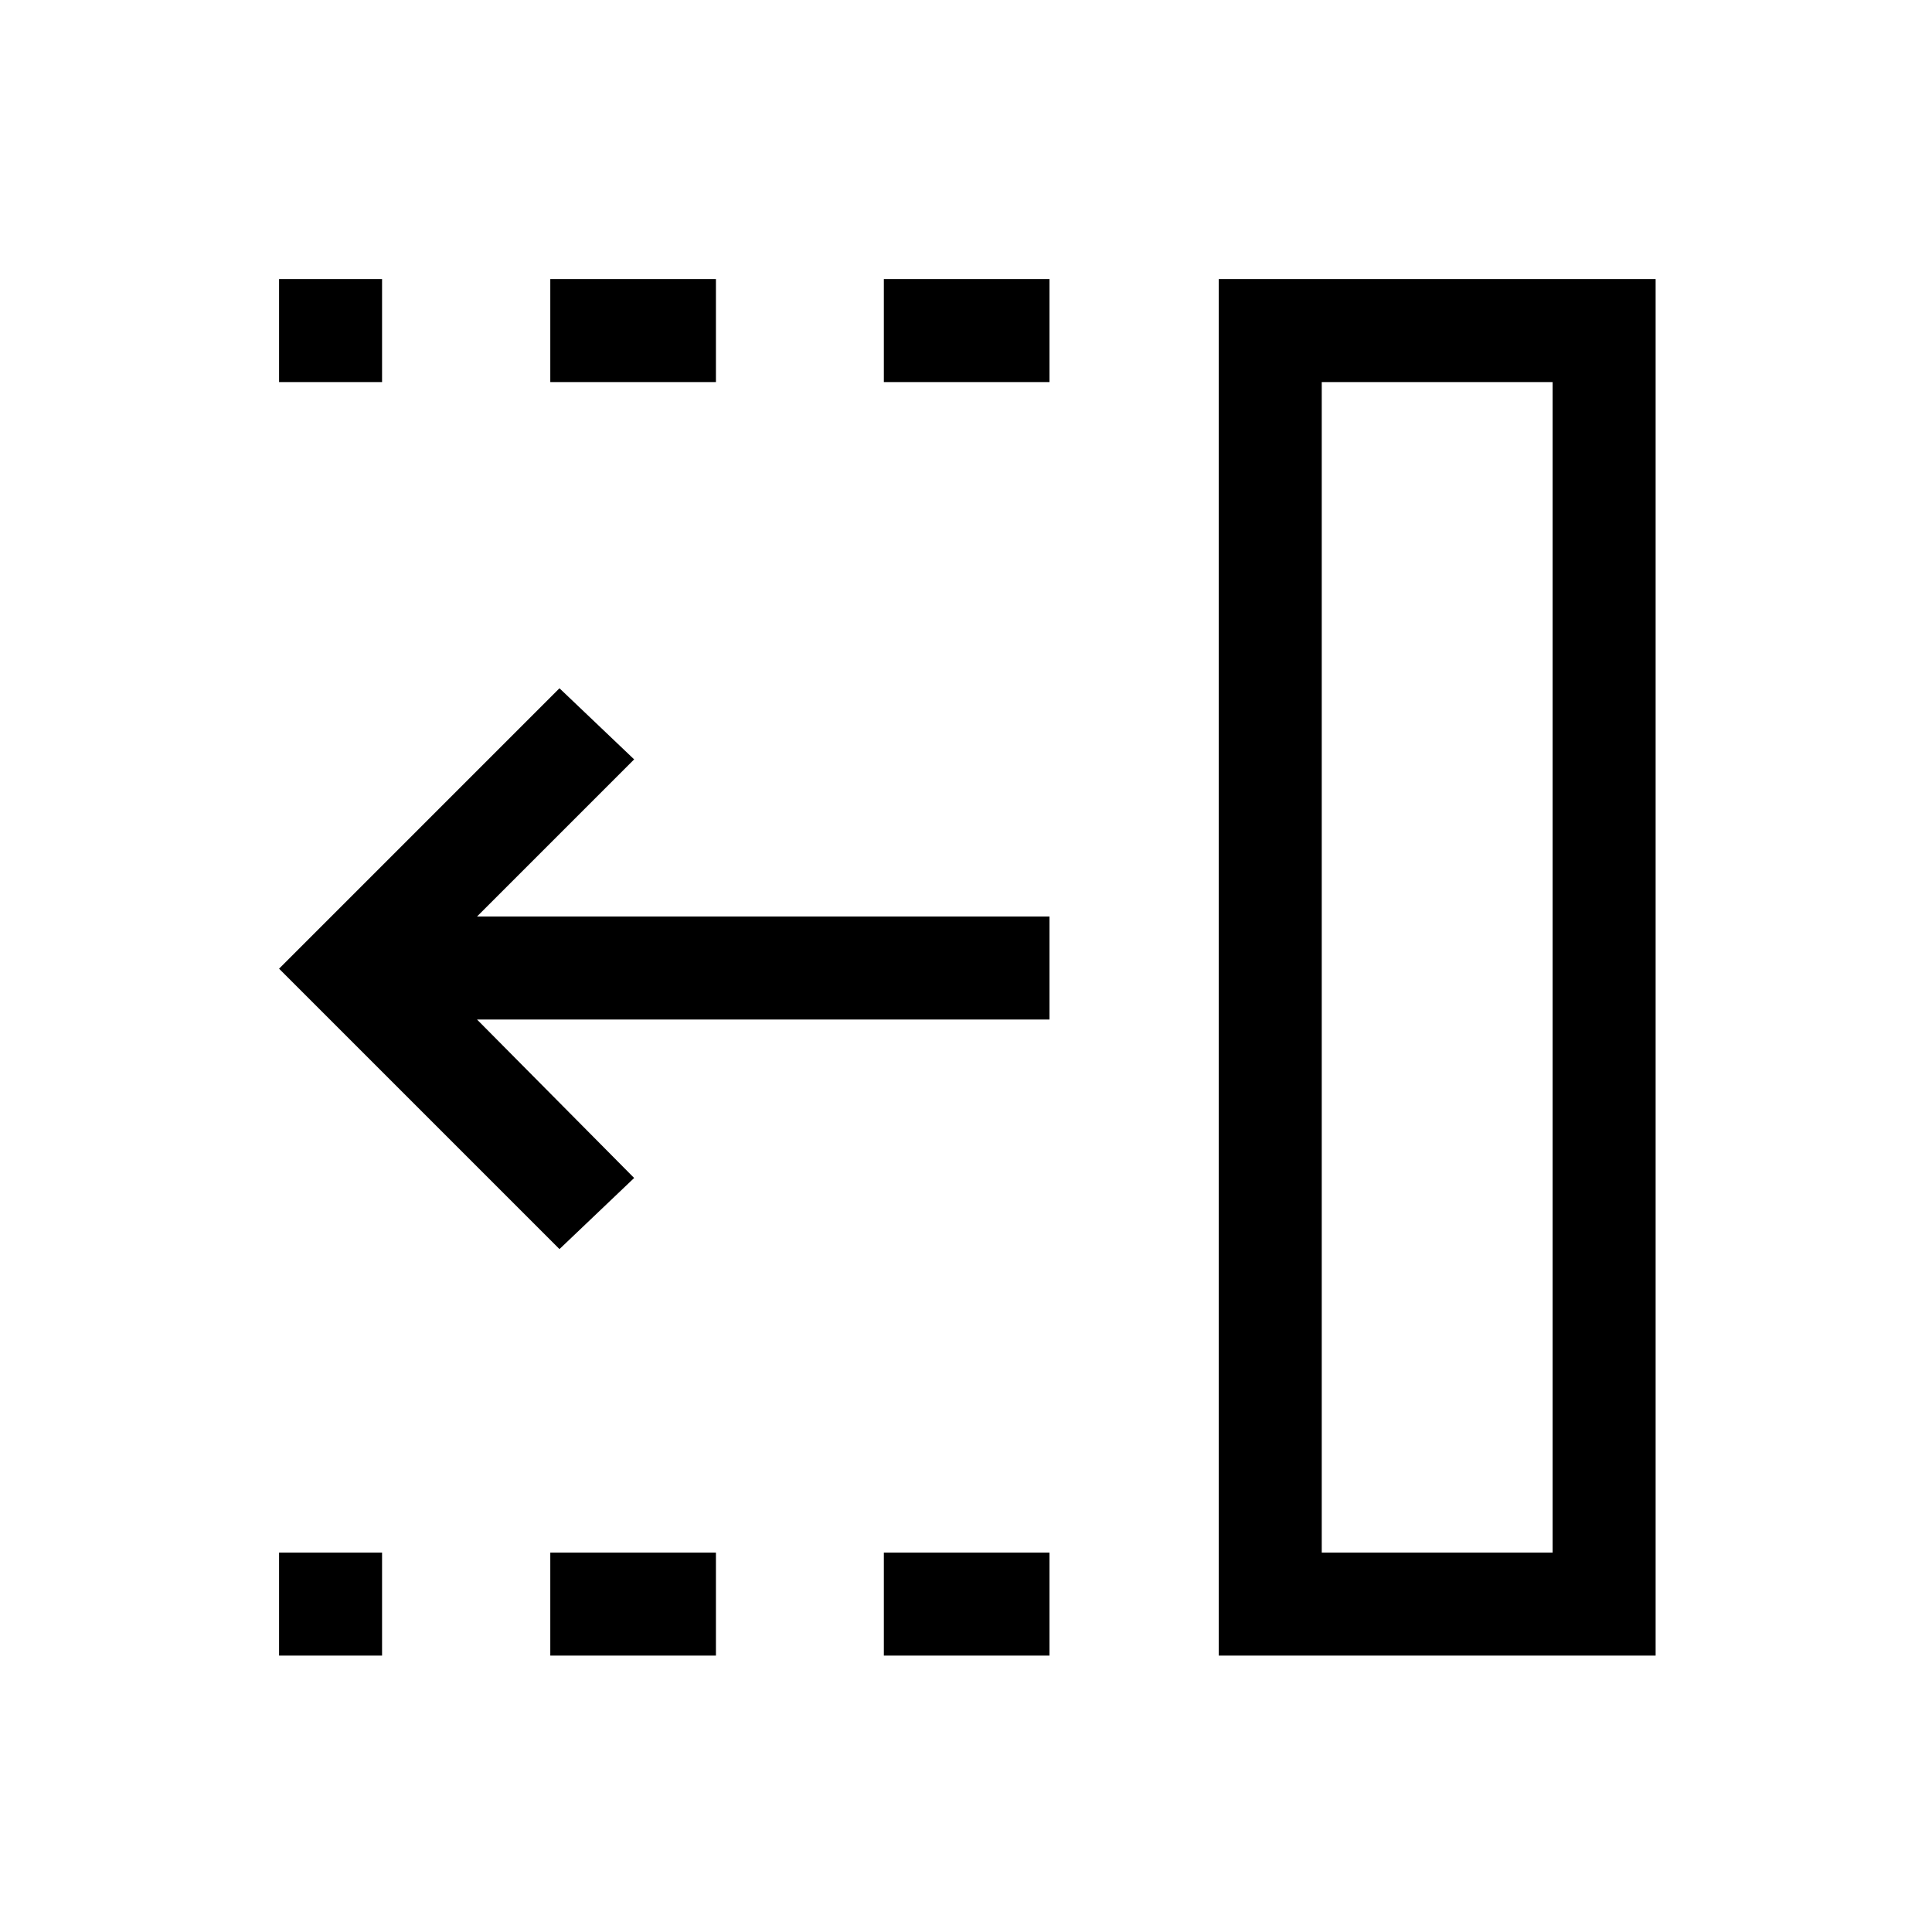 <svg xmlns="http://www.w3.org/2000/svg" height="40" viewBox="0 96 960 960" width="40"><path d="M439.179 285.846v-51.179h82.308v51.179h-82.308Zm0 632.821v-51.18h82.308v51.18h-82.308ZM273.436 285.846v-51.179h82.307v51.179h-82.307Zm0 632.821v-51.18h82.307v51.18h-82.307ZM138.667 285.846v-51.179h51.179v51.179h-51.179Zm0 632.821v-51.18h51.179v51.18h-51.179Zm139.333-202L138.667 577.333 278 438l37.102 35.333-78.077 78.077h284.462v51.18H237.025l78.077 78.743L278 716.667Zm378.769 150.82h114.718V285.846H656.769v581.641Zm-51.179 51.18v-684h217.077v684H605.59Zm51.179-51.18h114.718-114.718Z"/></svg>